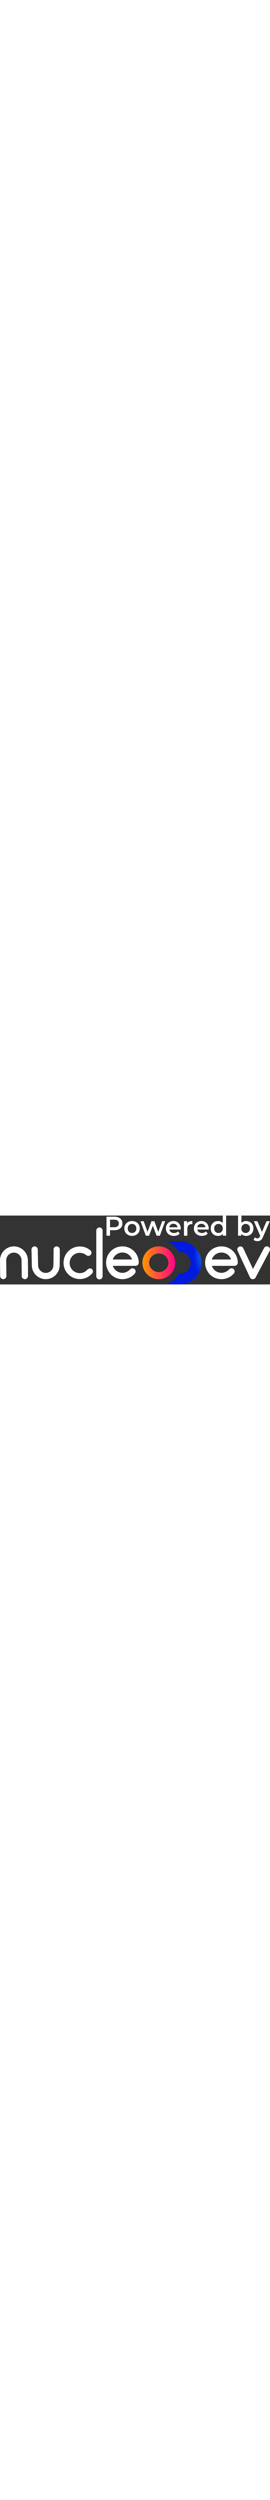 <?xml version="1.0" encoding="UTF-8" standalone="no"?>
<!DOCTYPE svg PUBLIC "-//W3C//DTD SVG 1.1//EN" "http://www.w3.org/Graphics/SVG/1.1/DTD/svg11.dtd">
<svg width="100px" height="100%" viewBox="0 0 3629 924" version="1.1" xmlns="http://www.w3.org/2000/svg" xmlns:xlink="http://www.w3.org/1999/xlink" xml:space="preserve" xmlns:serif="http://www.serif.com/" style="fill-rule:evenodd;clip-rule:evenodd;stroke-linejoin:round;stroke-miterlimit:2;">
    <rect x="0" y="0" width="3629" height="924" fill="#333333" stroke="none"/>
    <g transform="matrix(1,0,0,1,-9185.54,-143.813)">
        <g transform="matrix(1,0,0,1,9000,0)">
            <g transform="matrix(1,0,0,1,0,86.817)">
                <g transform="matrix(1,0,0,1,477.089,523.943)">
                    <path d="M0,338.233L0,323.051C0,270.222 -1.818,134.807 -1.818,134.2C-1.818,105.66 -13.335,79.548 -32.126,60.724C-50.916,41.9 -76.374,30.362 -104.862,30.362C-133.351,30.362 -159.415,41.9 -177.599,60.724C-196.39,79.548 -207.906,105.053 -207.906,133.593L-205.481,343.698C-205.481,366.773 -223.666,386.205 -246.699,386.205C-269.732,386.205 -289.129,367.988 -289.129,344.913C-289.129,344.913 -291.553,134.807 -291.553,134.2C-291.553,82.585 -270.338,35.828 -237,1.822C-203.057,-32.184 -156.384,-53.437 -104.256,-53.437C-52.734,-53.437 -5.456,-32.184 28.488,1.822C62.432,35.827 83.041,82.585 83.041,133.592C83.041,133.592 85.465,270.221 84.859,323.659C84.859,333.982 84.859,341.269 84.253,344.913C83.04,360.093 76.98,367.379 75.767,369.202C61.826,388.026 35.762,391.67 16.972,377.704C3.637,367.988 -1.818,352.806 0,338.233" style="fill:white;"/>
                </g>
                <g transform="matrix(1,0,0,1,905.345,856.716)">
                    <path d="M0,-338.232C-1.818,-352.806 3.637,-367.987 16.366,-377.703C35.156,-391.67 61.22,-388.025 75.161,-369.201C76.374,-367.379 82.435,-360.092 83.647,-344.912C83.647,-341.268 84.253,-333.374 84.253,-323.658C84.253,-270.22 82.435,-133.591 82.435,-134.2C82.435,-82.584 61.22,-35.827 27.883,-1.821C-6.062,32.185 -52.733,53.438 -104.861,53.438C-156.384,53.438 -203.662,32.185 -237.606,-1.821C-271.55,-35.826 -292.158,-82.584 -292.158,-133.591L-296.401,-343.697C-297.008,-366.772 -278.218,-386.204 -255.185,-386.204C-232.151,-386.81 -212.755,-367.986 -212.148,-344.911C-212.148,-344.911 -207.905,-134.805 -207.905,-134.199C-207.905,-105.659 -196.389,-79.547 -177.599,-60.722C-158.808,-41.898 -133.351,-30.361 -104.861,-30.361C-76.373,-30.361 -50.31,-41.898 -32.125,-60.722C-13.335,-79.547 -1.818,-105.051 -1.818,-134.199L-1.818,-134.805C-1.818,-134.805 0.606,-270.22 0,-323.05C0.606,-329.124 0,-335.803 0,-338.232" style="fill:white;"/>
                </g>
                <g transform="matrix(1,0,0,1,1358.23,596.669)">
                    <path d="M0,187.314C-12.748,201.503 -28.329,212.857 -45.327,221.371C-62.324,228.465 -80.738,232.723 -100.568,232.723C-137.396,232.723 -171.391,217.114 -196.887,192.99C-220.966,168.868 -236.547,134.811 -236.547,96.497C-236.547,58.182 -220.966,25.545 -196.887,0.002C-172.807,-24.12 -138.812,-39.731 -100.568,-39.731C-84.987,-39.731 -69.406,-36.893 -53.825,-31.217C-38.245,-25.541 -25.497,-18.446 -12.749,-8.513C5.665,5.677 31.161,4.258 46.742,-14.189C62.323,-32.637 59.49,-58.178 41.076,-73.788C21.246,-89.396 0,-103.586 -24.08,-112.1C-46.743,-120.614 -72.239,-124.872 -99.151,-124.872C-160.059,-124.872 -215.3,-100.749 -254.961,-61.016C-294.621,-21.283 -318.7,34.057 -318.7,93.657C-318.7,154.675 -294.621,208.597 -254.961,248.331C-215.3,288.063 -160.059,312.186 -99.151,312.186C-66.573,312.186 -36.828,305.09 -8.499,292.319C19.83,279.547 45.325,261.102 65.156,236.977C80.737,219.95 79.32,192.988 60.907,177.379C42.493,161.771 15.58,170.286 0,187.314" style="fill:white;"/>
                </g>
                <g transform="matrix(1,0,0,1,1564.61,257.547)">
                    <path d="M0,614.432L0,1.418C0,-21.286 -18.413,-41.152 -42.493,-41.152C-65.156,-41.152 -84.986,-22.704 -84.986,1.418L-84.986,613.013C-84.986,635.717 -66.573,655.584 -42.493,655.584C-19.83,655.584 0,637.138 0,614.432" style="fill:white;"/>
                </g>
                <g transform="matrix(1,0,0,1,1959.81,734.316)">
                    <path d="M0,-87.978C-7.082,-109.264 -18.414,-127.711 -32.578,-141.902C-56.658,-166.024 -90.652,-181.635 -128.896,-181.635C-167.14,-181.635 -199.719,-166.026 -225.214,-141.902C-240.795,-126.292 -252.127,-107.845 -257.792,-87.978L0,-87.978ZM-348.445,-45.408C-348.445,-106.426 -324.366,-160.348 -284.706,-200.081C-245.045,-239.814 -189.804,-263.937 -128.896,-263.937C-67.989,-263.937 -12.748,-239.814 26.912,-200.081C66.572,-160.348 90.652,-105.007 90.652,-45.408C90.652,-22.705 72.238,-2.837 48.159,-2.837L-257.793,-2.837C-250.711,18.448 -239.38,35.475 -225.215,51.086C-201.136,75.209 -167.141,90.819 -128.897,90.819C-109.067,90.819 -89.236,86.561 -72.239,78.047C-53.826,69.534 -38.245,58.181 -25.497,43.991C-9.916,26.963 15.58,24.125 33.994,39.733C50.991,55.341 53.824,80.884 38.243,99.331C18.413,123.454 -7.083,141.901 -36.828,156.091C-65.157,168.863 -96.319,175.959 -128.897,175.959C-189.804,175.959 -245.046,151.836 -284.706,112.102C-322.95,69.534 -348.445,14.192 -348.445,-45.408" style="fill:white;"/>
                </g>
                <g transform="matrix(1,0,0,1,3290.78,734.316)">
                    <path d="M0,-87.978C-7.082,-109.264 -18.414,-127.711 -32.578,-141.902C-56.658,-166.024 -90.652,-181.635 -128.896,-181.635C-167.14,-181.635 -199.719,-166.026 -225.214,-141.902C-240.795,-126.292 -252.127,-107.845 -257.792,-87.978L0,-87.978ZM-348.445,-45.408C-348.445,-106.426 -324.366,-160.348 -284.705,-200.081C-245.045,-239.814 -189.804,-263.937 -128.896,-263.937C-67.989,-263.937 -12.748,-239.814 26.912,-200.081C66.572,-160.348 90.652,-105.007 90.652,-45.408C90.652,-22.705 72.238,-2.837 48.159,-2.837L-257.793,-2.837C-250.711,18.448 -239.38,35.475 -225.215,51.086C-201.136,75.209 -167.141,90.819 -128.897,90.819C-109.067,90.819 -89.236,86.561 -72.239,78.047C-53.825,69.534 -38.245,58.181 -25.497,43.991C-9.916,26.963 15.58,24.125 33.994,39.733C50.991,55.341 53.824,80.884 38.243,99.331C18.413,123.454 -7.083,141.901 -36.828,156.091C-65.157,168.863 -96.319,175.959 -128.897,175.959C-189.804,175.959 -245.046,151.836 -284.706,112.102C-324.366,69.534 -348.445,14.192 -348.445,-45.408" style="fill:white;"/>
                </g>
                <g transform="matrix(1,0,0,1,3585.61,601.342)">
                    <path d="M0,171.702L149.582,-109.264C160.625,-129.13 185.723,-137.644 206.805,-126.291C226.883,-114.939 234.914,-89.398 223.871,-69.53L35.137,286.641C28.109,300.832 13.051,309.346 -3.012,309.346C-19.073,309.346 -33.128,299.413 -40.156,285.223L-206.805,-70.949C-216.844,-92.235 -207.809,-116.358 -186.727,-126.291C-165.644,-136.224 -140.547,-127.71 -130.508,-106.425L0,171.702Z" style="fill:white;"/>
                </g>
                <g transform="matrix(440.649,0,0,-440.649,2099.59,690.327)">
                    <path d="M-0,0C-0,-0.276 0.224,-0.5 0.5,-0.5C0.776,-0.5 1,-0.276 1,0C1,0.276 0.776,0.5 0.5,0.5C0.224,0.5 -0,0.276 -0,0ZM0.207,0C0.207,0.156 0.338,0.283 0.5,0.283C0.662,0.283 0.793,0.156 0.793,0C0.793,-0.156 0.662,-0.283 0.5,-0.283C0.338,-0.283 0.207,-0.156 0.207,0Z" style="fill:url(#_Linear1);fill-rule:nonzero;"/>
                </g>
                <g transform="matrix(499.245,0,0,-499.245,3089.9,918.907)">
                    <path d="M-1.341,1.038C-1.198,0.986 -1.08,0.881 -1.009,0.748L-0.974,0.748C-0.814,0.748 -0.684,0.618 -0.684,0.458C-0.684,0.298 -0.814,0.168 -0.974,0.168L-1.009,0.168C-1.08,0.034 -1.198,-0.07 -1.341,-0.123L-0.974,-0.123C-0.654,-0.123 -0.394,0.138 -0.394,0.458C-0.394,0.778 -0.654,1.038 -0.974,1.038L-1.341,1.038Z" style="fill:url(#_Radial2);fill-rule:nonzero;"/>
                </g>
            </g>
            <g transform="matrix(13.012,0,0,13.012,-118479,-2833.32)">
                <path d="M9237.7,229.97C9239.4,229.97 9240.88,230.25 9242.14,230.81C9243.4,231.37 9244.36,232.173 9245.03,233.218C9245.71,234.264 9246.04,235.505 9246.04,236.942C9246.04,238.361 9245.71,239.598 9245.03,240.652C9244.36,241.707 9243.4,242.514 9242.14,243.074C9240.88,243.634 9239.4,243.914 9237.7,243.914L9233.27,243.914L9233.27,249.57L9229.63,249.57L9229.63,229.97L9237.7,229.97ZM9237.53,240.834C9239.12,240.834 9240.32,240.498 9241.14,239.826C9241.96,239.154 9242.37,238.193 9242.37,236.942C9242.37,235.692 9241.96,234.73 9241.14,234.058C9240.32,233.386 9239.12,233.05 9237.53,233.05L9233.27,233.05L9233.27,240.834L9237.53,240.834Z" style="fill:white;fill-rule:nonzero;"/>
                <path d="M9256.01,249.766C9254.5,249.766 9253.14,249.44 9251.92,248.786C9250.71,248.133 9249.76,247.223 9249.08,246.056C9248.4,244.89 9248.06,243.569 9248.06,242.094C9248.06,240.62 9248.4,239.304 9249.08,238.146C9249.76,236.989 9250.71,236.084 9251.92,235.43C9253.14,234.777 9254.5,234.45 9256.01,234.45C9257.54,234.45 9258.91,234.777 9260.13,235.43C9261.34,236.084 9262.29,236.989 9262.97,238.146C9263.65,239.304 9263.99,240.62 9263.99,242.094C9263.99,243.569 9263.65,244.89 9262.97,246.056C9262.29,247.223 9261.34,248.133 9260.13,248.786C9258.91,249.44 9257.54,249.766 9256.01,249.766ZM9256.01,246.77C9257.3,246.77 9258.36,246.341 9259.2,245.482C9260.04,244.624 9260.46,243.494 9260.46,242.094C9260.46,240.694 9260.04,239.565 9259.2,238.706C9258.36,237.848 9257.3,237.418 9256.01,237.418C9254.72,237.418 9253.66,237.848 9252.83,238.706C9252,239.565 9251.59,240.694 9251.59,242.094C9251.59,243.494 9252,244.624 9252.83,245.482C9253.66,246.341 9254.72,246.77 9256.01,246.77Z" style="fill:white;fill-rule:nonzero;"/>
                <path d="M9290.25,234.618L9284.74,249.57L9281.38,249.57L9277.51,239.266L9273.59,249.57L9270.23,249.57L9264.75,234.618L9268.05,234.618L9272,245.65L9276.11,234.618L9279.05,234.618L9283.09,245.706L9287.15,234.618L9290.25,234.618Z" style="fill:white;fill-rule:nonzero;"/>
                <path d="M9306.3,242.178C9306.3,242.421 9306.28,242.766 9306.24,243.214L9294.51,243.214C9294.72,244.316 9295.25,245.188 9296.12,245.832C9296.99,246.476 9298.07,246.798 9299.35,246.798C9301,246.798 9302.35,246.257 9303.41,245.174L9305.29,247.33C9304.62,248.133 9303.77,248.74 9302.74,249.15C9301.72,249.561 9300.56,249.766 9299.27,249.766C9297.63,249.766 9296.18,249.44 9294.93,248.786C9293.68,248.133 9292.71,247.223 9292.03,246.056C9291.35,244.89 9291.01,243.569 9291.01,242.094C9291.01,240.638 9291.34,239.327 9292,238.16C9292.67,236.994 9293.59,236.084 9294.76,235.43C9295.94,234.777 9297.26,234.45 9298.74,234.45C9300.19,234.45 9301.5,234.772 9302.64,235.416C9303.79,236.06 9304.69,236.966 9305.33,238.132C9305.98,239.299 9306.3,240.648 9306.3,242.178ZM9298.74,237.25C9297.62,237.25 9296.67,237.582 9295.9,238.244C9295.12,238.907 9294.65,239.789 9294.48,240.89L9302.97,240.89C9302.82,239.808 9302.36,238.93 9301.59,238.258C9300.83,237.586 9299.88,237.25 9298.74,237.25Z" style="fill:white;fill-rule:nonzero;"/>
                <path d="M9312.99,236.802C9314,235.234 9315.77,234.45 9318.31,234.45L9318.31,237.782C9318.01,237.726 9317.74,237.698 9317.5,237.698C9316.14,237.698 9315.07,238.095 9314.31,238.888C9313.54,239.682 9313.16,240.825 9313.16,242.318L9313.16,249.57L9309.66,249.57L9309.66,234.618L9312.99,234.618L9312.99,236.802Z" style="fill:white;fill-rule:nonzero;"/>
                <path d="M9335.19,242.178C9335.19,242.421 9335.18,242.766 9335.14,243.214L9323.41,243.214C9323.61,244.316 9324.15,245.188 9325.02,245.832C9325.88,246.476 9326.96,246.798 9328.25,246.798C9329.89,246.798 9331.25,246.257 9332.31,245.174L9334.19,247.33C9333.51,248.133 9332.67,248.74 9331.64,249.15C9330.61,249.561 9329.45,249.766 9328.17,249.766C9326.52,249.766 9325.08,249.44 9323.83,248.786C9322.58,248.133 9321.61,247.223 9320.93,246.056C9320.25,244.89 9319.91,243.569 9319.91,242.094C9319.91,240.638 9320.24,239.327 9320.9,238.16C9321.56,236.994 9322.48,236.084 9323.66,235.43C9324.83,234.777 9326.16,234.45 9327.63,234.45C9329.09,234.45 9330.39,234.772 9331.54,235.416C9332.69,236.06 9333.58,236.966 9334.23,238.132C9334.87,239.299 9335.19,240.648 9335.19,242.178ZM9327.63,237.25C9326.51,237.25 9325.57,237.582 9324.79,238.244C9324.02,238.907 9323.55,239.789 9323.38,240.89L9331.86,240.89C9331.71,239.808 9331.26,238.93 9330.49,238.258C9329.73,237.586 9328.77,237.25 9327.63,237.25Z" style="fill:white;fill-rule:nonzero;"/>
                <path d="M9353.2,228.794L9353.2,249.57L9349.84,249.57L9349.84,247.638C9349.26,248.348 9348.55,248.88 9347.7,249.234C9346.85,249.589 9345.91,249.766 9344.88,249.766C9343.44,249.766 9342.15,249.449 9341,248.814C9339.86,248.18 9338.96,247.279 9338.3,246.112C9337.65,244.946 9337.32,243.606 9337.32,242.094C9337.32,240.582 9337.65,239.248 9338.3,238.09C9338.96,236.933 9339.86,236.037 9341,235.402C9342.15,234.768 9343.44,234.45 9344.88,234.45C9345.87,234.45 9346.78,234.618 9347.6,234.954C9348.42,235.29 9349.12,235.794 9349.7,236.466L9349.7,228.794L9353.2,228.794ZM9345.3,246.77C9346.14,246.77 9346.9,246.579 9347.57,246.196C9348.24,245.814 9348.77,245.268 9349.17,244.558C9349.56,243.849 9349.75,243.028 9349.75,242.094C9349.75,241.161 9349.56,240.34 9349.17,239.63C9348.77,238.921 9348.24,238.375 9347.57,237.992C9346.9,237.61 9346.14,237.418 9345.3,237.418C9344.46,237.418 9343.71,237.61 9343.03,237.992C9342.36,238.375 9341.83,238.921 9341.44,239.63C9341.05,240.34 9340.85,241.161 9340.85,242.094C9340.85,243.028 9341.05,243.849 9341.44,244.558C9341.83,245.268 9342.36,245.814 9343.03,246.196C9343.71,246.579 9344.46,246.77 9345.3,246.77Z" style="fill:white;fill-rule:nonzero;"/>
                <path d="M9373.81,234.45C9375.26,234.45 9376.56,234.768 9377.71,235.402C9378.86,236.037 9379.76,236.933 9380.41,238.09C9381.07,239.248 9381.39,240.582 9381.39,242.094C9381.39,243.606 9381.07,244.946 9380.41,246.112C9379.76,247.279 9378.86,248.18 9377.71,248.814C9376.56,249.449 9375.26,249.766 9373.81,249.766C9372.78,249.766 9371.84,249.589 9370.99,249.234C9370.14,248.88 9369.43,248.348 9368.85,247.638L9368.85,249.57L9365.52,249.57L9365.52,228.794L9369.02,228.794L9369.02,236.438C9369.62,235.785 9370.32,235.29 9371.13,234.954C9371.94,234.618 9372.84,234.45 9373.81,234.45ZM9373.41,246.77C9374.7,246.77 9375.76,246.341 9376.59,245.482C9377.42,244.624 9377.84,243.494 9377.84,242.094C9377.84,240.694 9377.42,239.565 9376.59,238.706C9375.76,237.848 9374.7,237.418 9373.41,237.418C9372.57,237.418 9371.82,237.61 9371.15,237.992C9370.47,238.375 9369.94,238.921 9369.55,239.63C9369.16,240.34 9368.96,241.161 9368.96,242.094C9368.96,243.028 9369.16,243.849 9369.55,244.558C9369.94,245.268 9370.47,245.814 9371.15,246.196C9371.82,246.579 9372.57,246.77 9373.41,246.77Z" style="fill:white;fill-rule:nonzero;"/>
                <path d="M9398.31,234.618L9391.31,250.774C9390.65,252.398 9389.86,253.542 9388.93,254.204C9387.99,254.867 9386.86,255.198 9385.54,255.198C9384.79,255.198 9384.05,255.077 9383.33,254.834C9382.6,254.592 9382,254.256 9381.53,253.826L9382.93,251.25C9383.27,251.568 9383.67,251.82 9384.12,252.006C9384.58,252.193 9385.04,252.286 9385.51,252.286C9386.13,252.286 9386.64,252.128 9387.04,251.81C9387.44,251.493 9387.81,250.961 9388.14,250.214L9388.39,249.626L9381.87,234.618L9385.51,234.618L9390.21,245.678L9394.95,234.618L9398.31,234.618Z" style="fill:white;fill-rule:nonzero;"/>
            </g>
        </g>
    </g>
    <defs>
        <linearGradient id="_Linear1" x1="0" y1="0" x2="1" y2="0" gradientUnits="userSpaceOnUse" gradientTransform="matrix(1,0,0,-1,0,1.64212e-06)"><stop offset="0" style="stop-color:rgb(255,150,0);stop-opacity:1"/><stop offset="1" style="stop-color:rgb(255,2,133);stop-opacity:1"/></linearGradient>
        <radialGradient id="_Radial2" cx="0" cy="0" r="1" gradientUnits="userSpaceOnUse" gradientTransform="matrix(0.656,-0.363,-0.68,-1.23,0.344,1.278)"><stop offset="0" style="stop-color:rgb(213,234,244);stop-opacity:1"/><stop offset="0.35" style="stop-color:rgb(52,223,243);stop-opacity:1"/><stop offset="1" style="stop-color:rgb(1,27,222);stop-opacity:1"/><stop offset="1" style="stop-color:rgb(1,27,222);stop-opacity:1"/></radialGradient>
    </defs>
</svg>
